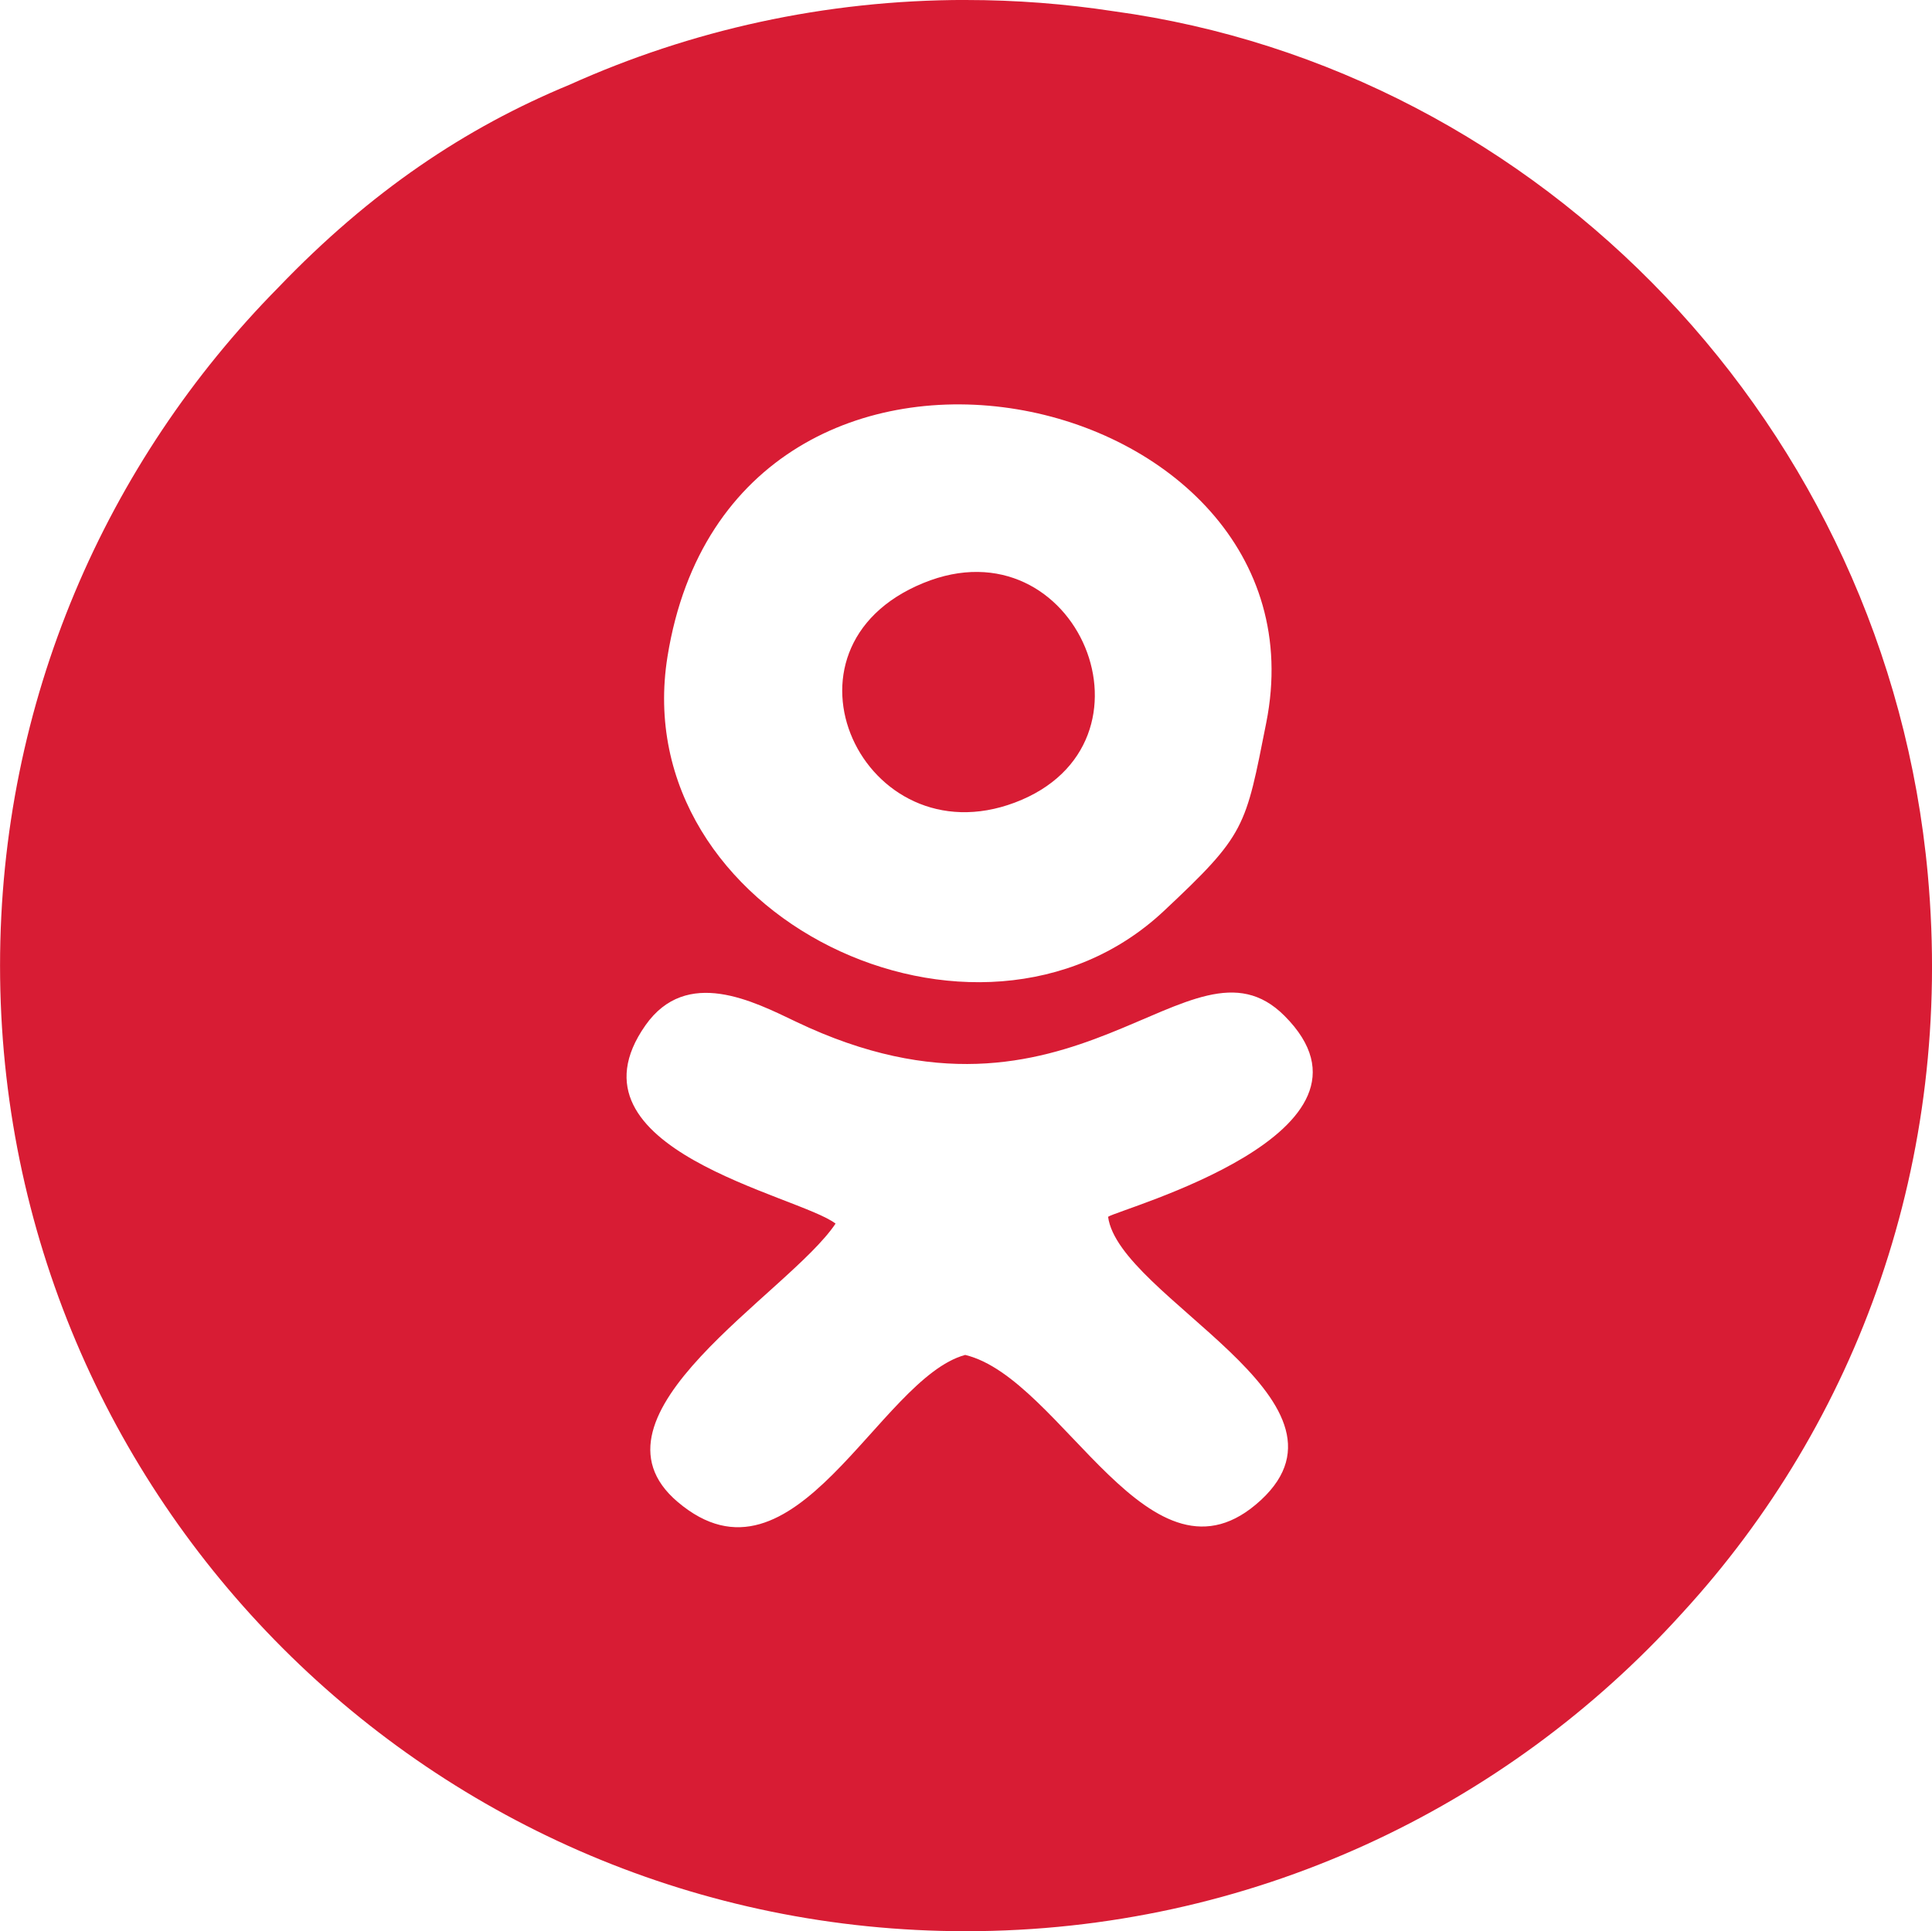 <?xml version="1.0" encoding="UTF-8"?>
<!DOCTYPE svg PUBLIC "-//W3C//DTD SVG 1.1//EN" "http://www.w3.org/Graphics/SVG/1.1/DTD/svg11.dtd">
<!-- Creator: CorelDRAW -->
<svg xmlns="http://www.w3.org/2000/svg" xml:space="preserve" width="50.924mm" height="50.91mm" version="1.1" style="shape-rendering:geometricPrecision; text-rendering:geometricPrecision; image-rendering:optimizeQuality; fill-rule:evenodd; clip-rule:evenodd"
viewBox="0 0 517.64 517.5"
 xmlns:xlink="http://www.w3.org/1999/xlink"
 xmlns:xodm="http://www.corel.com/coreldraw/odm/2003">
 <defs>
  <style type="text/css">
   <![CDATA[
    .fil0 {fill:#d81c34}
   ]]>
  </style>
 </defs>
 <g id="Слой_x0020_1">
  <path class="fil0" d="M296.89 326.06c2.86,21.53 69.97,49.06 40.95,75.9 -29.54,27.32 -53.14,-32.64 -79.24,-38.89 -23.19,6.28 -45.71,65.96 -77.03,39.39 -27.4,-23.24 29.86,-55.91 42.3,-74.58 -9.76,-7.59 -74.3,-19.87 -50.94,-53.13 11.04,-15.71 28.94,-6.42 40.45,-0.92 74.71,35.69 105.41,-26.97 130.74,-1.66 31.36,31.34 -44.22,51.76 -47.24,53.89zm-38.14 -326.06c13.47,0 26.69,1.03 39.61,3.01 114.63,15.62 207.24,111.39 218.16,231.36 6.96,76.51 -18.73,146.6 -65.79,197.85 -47.35,52.36 -115.82,85.27 -191.97,85.27 -142.9,0 -258.75,-115.85 -258.75,-258.75 0,-70.82 28.46,-134.99 74.56,-181.71 24.62,-25.67 50.01,-42.75 78.06,-54.34 32.39,-14.58 68.31,-22.7 106.13,-22.7zm80.52 193.65c-5.6,28.19 -5.42,29.83 -27.48,50.5 -49.69,46.57 -144.19,1.54 -132.94,-68.27 17.57,-109.01 178.54,-73.49 160.42,17.77zm-91.89 -37.42c-42.71,17.51 -15.97,74.05 24.5,58.84 41.66,-15.67 16.77,-75.76 -24.5,-58.84z"/>
 </g>
</svg>
